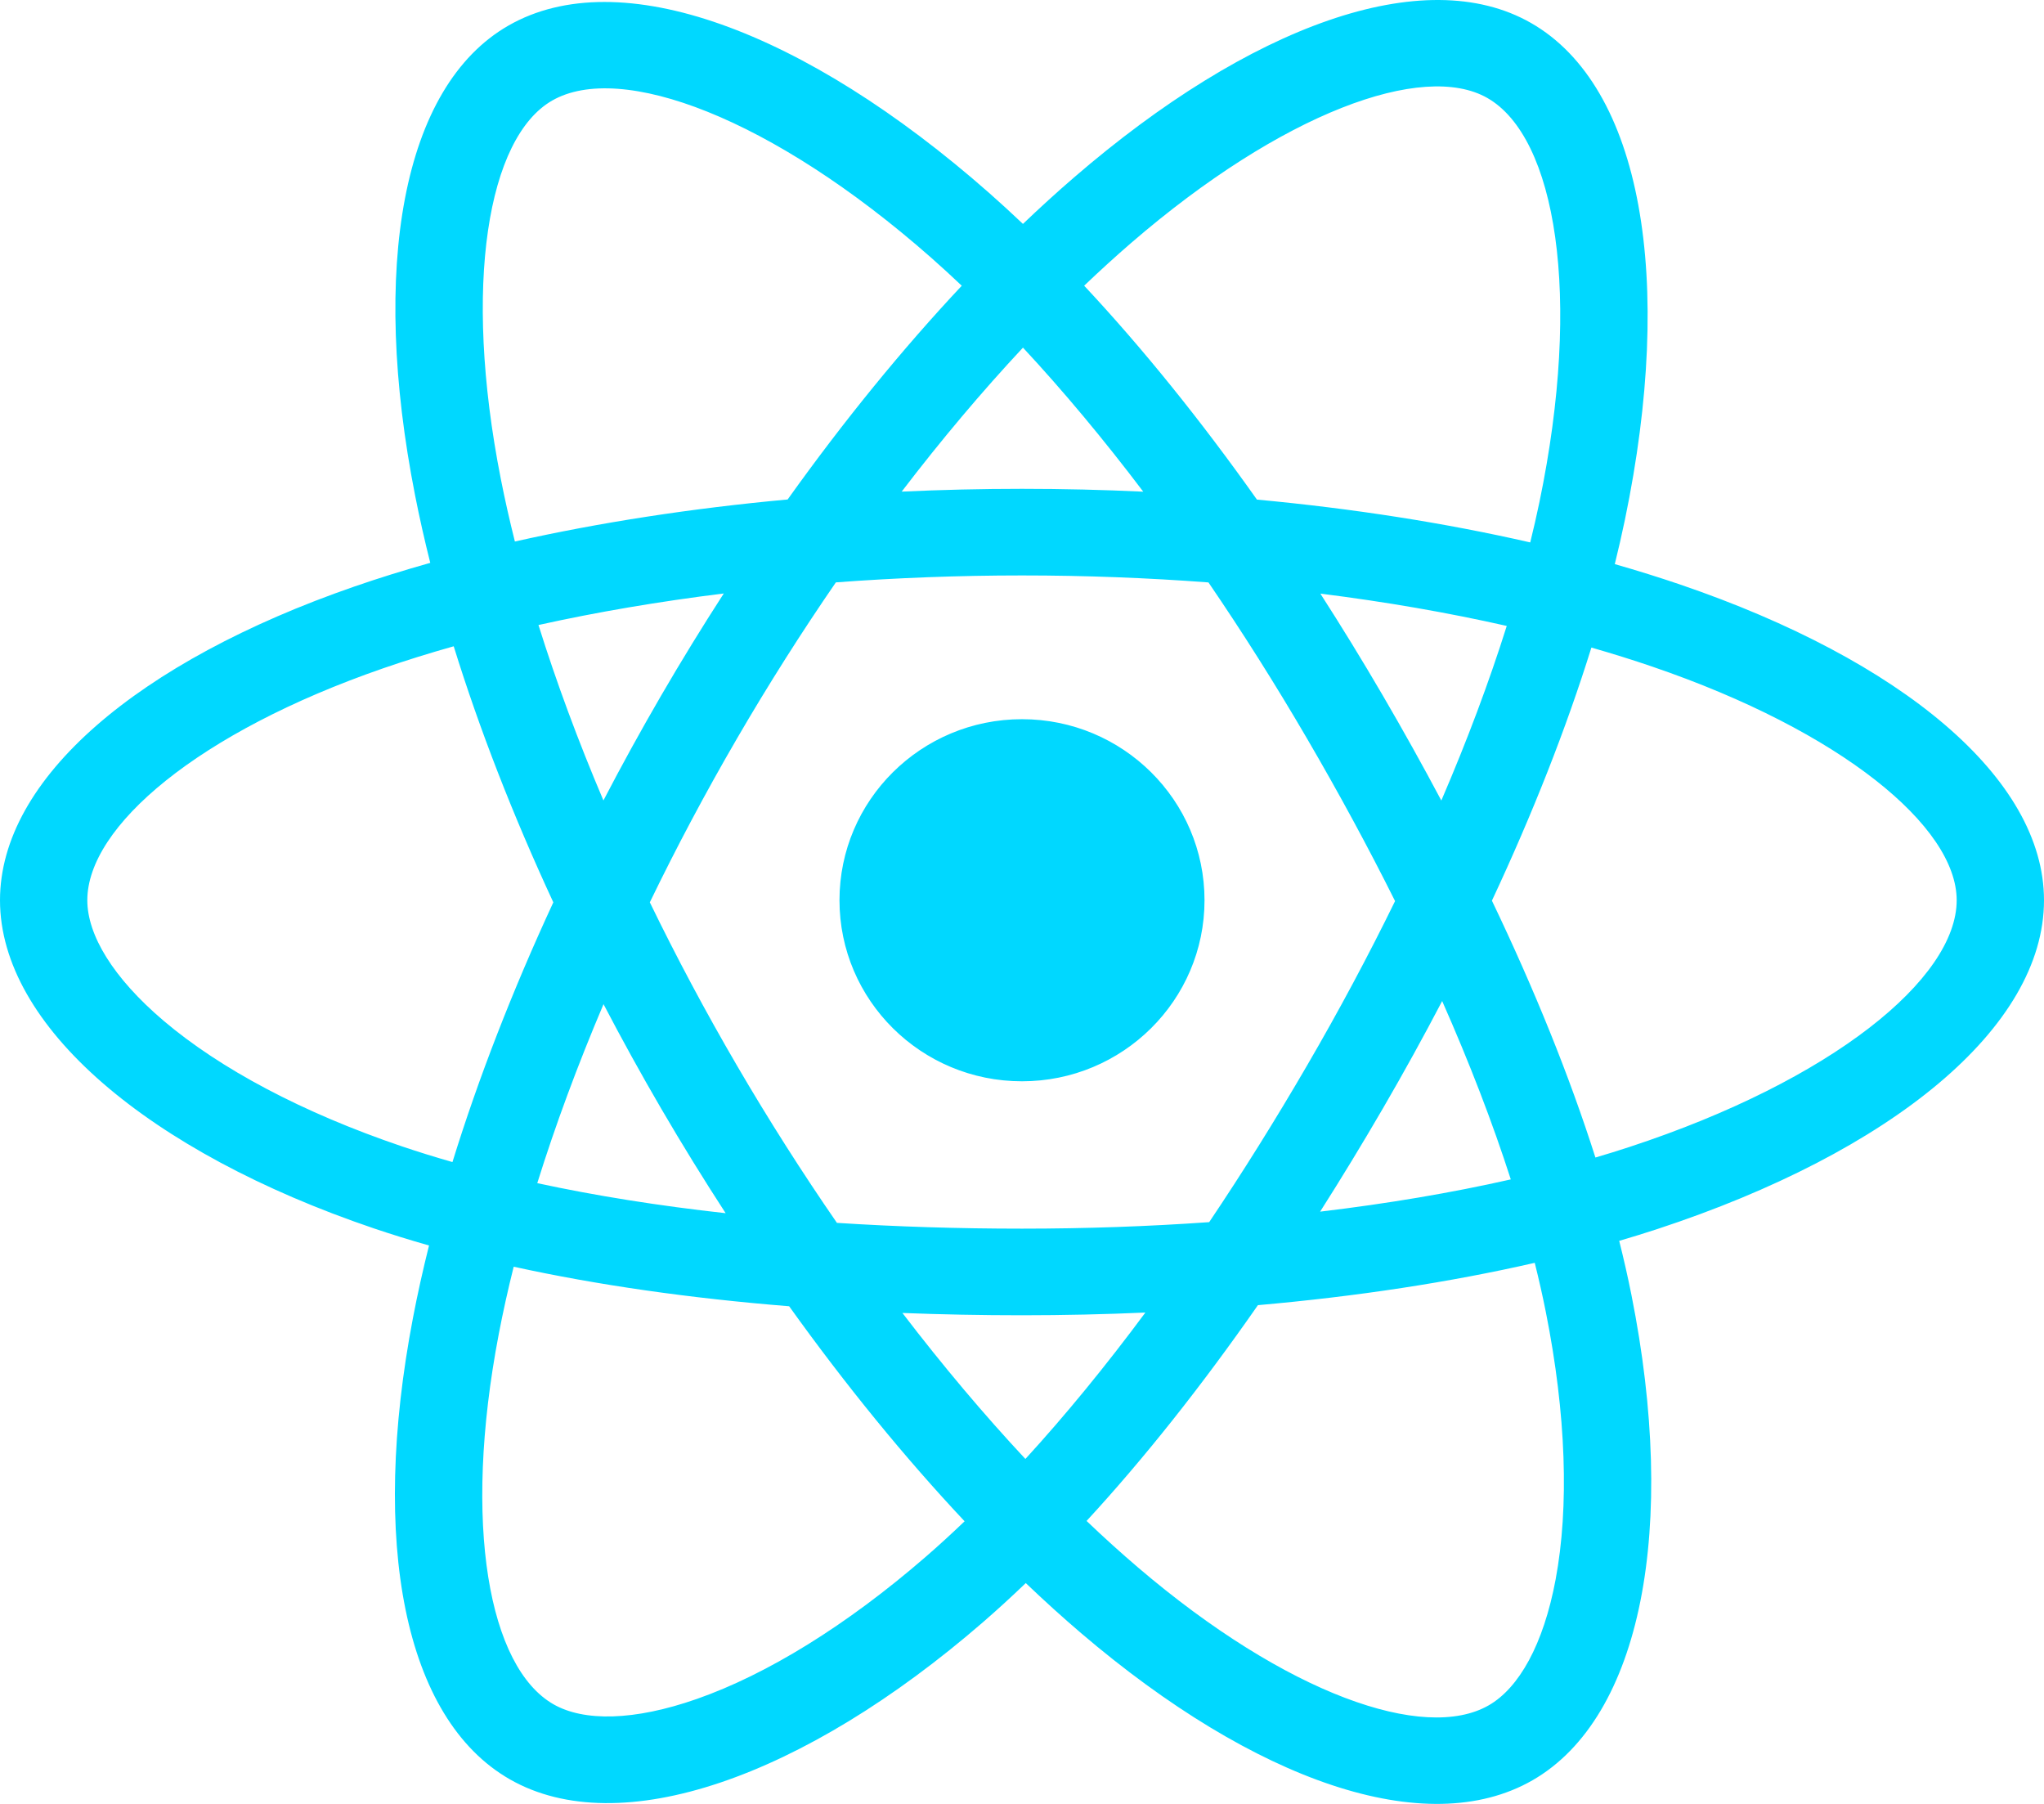 <svg width="170" height="150" viewBox="0 0 170 150" fill="none" xmlns="http://www.w3.org/2000/svg">
<path d="M139.774 48.618C138.011 48.016 136.183 47.446 134.302 46.908C134.611 45.656 134.895 44.42 135.147 43.206C139.29 23.264 136.581 7.198 127.332 1.909C118.464 -3.163 103.96 2.125 89.312 14.768C87.903 15.983 86.491 17.27 85.079 18.619C84.138 17.727 83.199 16.864 82.262 16.039C66.91 2.521 51.522 -3.175 42.283 2.129C33.422 7.216 30.799 22.319 34.528 41.218C34.888 43.044 35.309 44.908 35.785 46.803C33.607 47.416 31.504 48.07 29.493 48.765C11.495 54.989 0 64.742 0 74.858C0 85.306 12.339 95.786 31.086 102.141C32.565 102.642 34.1 103.116 35.682 103.566C35.169 105.616 34.722 107.625 34.347 109.585C30.792 128.156 33.568 142.902 42.405 147.957C51.532 153.176 66.85 147.811 81.766 134.881C82.945 133.858 84.128 132.775 85.314 131.638C86.85 133.106 88.384 134.494 89.909 135.796C104.357 148.126 118.627 153.105 127.455 148.037C136.573 142.802 139.537 126.961 135.689 107.688C135.396 106.216 135.054 104.712 134.67 103.181C135.745 102.866 136.801 102.54 137.831 102.202C157.32 95.798 170 85.446 170 74.858C170 64.705 158.135 54.886 139.774 48.618ZM135.547 95.365C134.618 95.671 133.664 95.966 132.692 96.252C130.54 89.497 127.637 82.314 124.083 74.893C127.474 67.649 130.266 60.558 132.357 53.847C134.096 54.346 135.784 54.872 137.41 55.428C153.142 60.799 162.738 68.739 162.738 74.858C162.738 81.375 152.374 89.836 135.547 95.365ZM128.565 109.086C130.266 117.609 130.509 125.314 129.382 131.337C128.37 136.75 126.334 140.358 123.816 141.804C118.459 144.879 107.002 140.882 94.646 130.337C93.229 129.128 91.802 127.837 90.371 126.471C95.161 121.276 99.949 115.236 104.621 108.528C112.839 107.805 120.604 106.622 127.645 105.008C127.992 106.395 128.3 107.756 128.565 109.086ZM57.957 141.272C52.722 143.106 48.554 143.158 46.034 141.717C40.671 138.65 38.442 126.81 41.483 110.928C41.831 109.109 42.246 107.24 42.724 105.331C49.688 106.858 57.395 107.957 65.633 108.619C70.337 115.183 75.262 121.216 80.226 126.499C79.142 127.538 78.061 128.526 76.987 129.458C70.391 135.175 63.782 139.232 57.957 141.272ZM33.435 95.326C25.145 92.516 18.3 88.864 13.607 84.879C9.391 81.298 7.262 77.743 7.262 74.858C7.262 68.719 16.491 60.889 31.883 55.566C33.751 54.921 35.706 54.312 37.735 53.74C39.862 60.603 42.653 67.778 46.02 75.033C42.609 82.396 39.779 89.686 37.631 96.629C36.184 96.216 34.783 95.782 33.435 95.326ZM41.655 39.835C38.46 23.643 40.582 11.428 45.921 8.363C51.608 5.097 64.185 9.753 77.44 21.425C78.287 22.171 79.138 22.952 79.99 23.76C75.051 29.02 70.171 35.008 65.508 41.533C57.513 42.268 49.86 43.448 42.823 45.029C42.381 43.264 41.989 41.531 41.655 39.835ZM114.985 57.793C113.303 54.911 111.576 52.098 109.815 49.361C115.24 50.041 120.436 50.944 125.317 52.048C123.851 56.705 122.025 61.574 119.876 66.566C118.334 63.662 116.703 60.735 114.985 57.793ZM85.081 28.907C88.431 32.506 91.785 36.524 95.085 40.884C91.76 40.728 88.394 40.647 85 40.647C81.638 40.647 78.297 40.727 74.993 40.88C78.295 36.56 81.679 32.547 85.081 28.907ZM54.986 57.842C53.305 60.732 51.705 63.644 50.187 66.56C48.072 61.586 46.263 56.695 44.785 51.972C49.635 50.896 54.807 50.016 60.197 49.349C58.412 52.11 56.67 54.945 54.986 57.842ZM60.352 100.881C54.784 100.265 49.534 99.43 44.685 98.383C46.186 93.576 48.035 88.581 50.195 83.499C51.717 86.414 53.324 89.327 55.014 92.223C56.736 95.173 58.521 98.063 60.352 100.881ZM85.282 121.317C81.84 117.634 78.407 113.56 75.054 109.177C78.309 109.304 81.627 109.369 85 109.369C88.465 109.369 91.89 109.291 95.262 109.142C91.952 113.604 88.609 117.684 85.282 121.317ZM119.945 83.24C122.217 88.377 124.133 93.346 125.653 98.071C120.724 99.187 115.403 100.085 109.795 100.752C111.56 97.979 113.302 95.117 115.014 92.173C116.746 89.195 118.39 86.213 119.945 83.24ZM108.723 88.575C106.066 93.145 103.338 97.507 100.568 101.625C95.523 101.982 90.312 102.166 85 102.166C79.71 102.166 74.564 102.004 69.608 101.685C66.727 97.513 63.94 93.138 61.299 88.615C58.666 84.104 56.242 79.554 54.046 75.031C56.242 70.497 58.659 65.942 61.278 61.44L61.277 61.441C63.902 56.926 66.665 52.572 69.52 48.426C74.576 48.047 79.76 47.85 85 47.85C90.263 47.85 95.454 48.049 100.508 48.431C103.32 52.546 106.064 56.886 108.699 61.401C111.365 65.968 113.814 70.492 116.028 74.928C113.82 79.442 111.377 84.011 108.723 88.575ZM123.705 8.148C129.397 11.404 131.611 24.534 128.035 41.752C127.806 42.851 127.549 43.97 127.27 45.104C120.218 43.49 112.559 42.289 104.54 41.543C99.869 34.946 95.028 28.949 90.17 23.757C91.476 22.51 92.78 21.322 94.079 20.2C106.63 9.369 118.36 5.092 123.705 8.148ZM85 59.803C93.384 59.803 100.18 66.543 100.18 74.858C100.18 83.172 93.384 89.913 85 89.913C76.616 89.913 69.82 83.172 69.82 74.858C69.82 66.543 76.616 59.803 85 59.803Z" fill="#00D8FF"/>
</svg>

